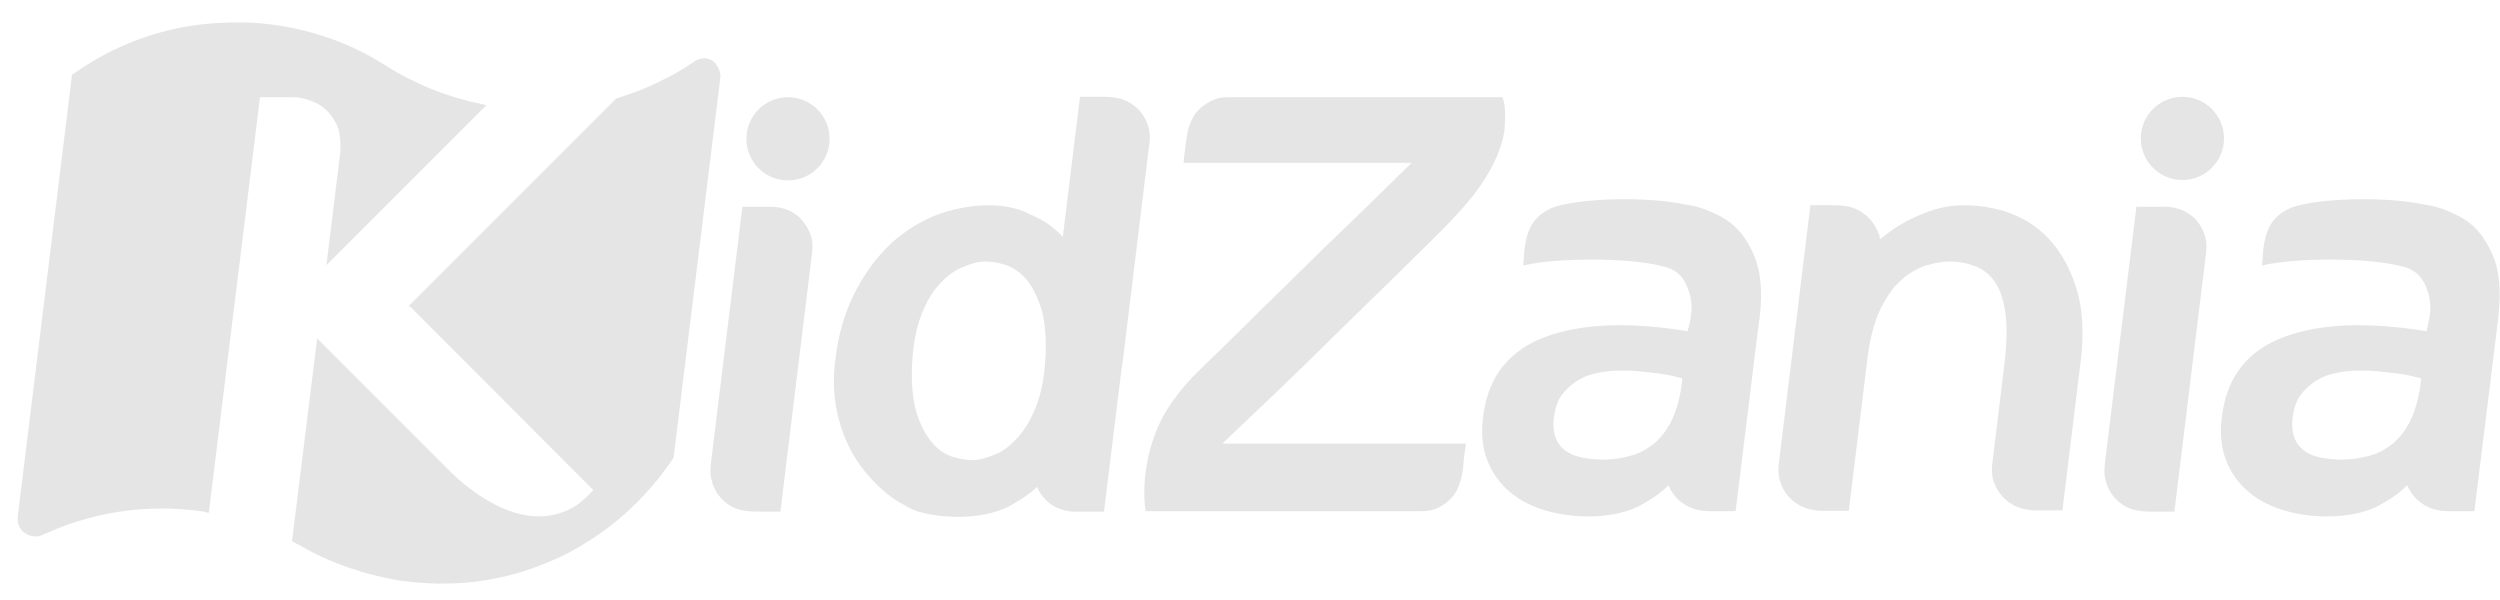 <?xml version="1.0" encoding="utf-8"?>
<!-- Generator: Adobe Illustrator 26.5.1, SVG Export Plug-In . SVG Version: 6.00 Build 0)  -->
<svg version="1.1" id="Layer_1" xmlns="http://www.w3.org/2000/svg" xmlns:xlink="http://www.w3.org/1999/xlink" x="0px" y="0px"
	 viewBox="0 0 625 150" style="enable-background:new 0 0 625 150;" xml:space="preserve">
<style type="text/css">
	.st0{fill:#E6E5E6;}
</style>
<g>
	<g>
		<g>
			<g>
				<g>
					<g>
						<g>
							<g>
								<circle class="st0" cx="545.6" cy="34.6" r="10.4"/>
								<circle class="st0" cx="197" cy="34.7" r="10.4"/>
								<g>
									<path class="st0" d="M286.6,30.3c-0.7-1.6-1.9-3-3.1-3.9s-2.6-1.6-4.2-1.9s-2.2-0.3-4.1-0.3H270l-4.3,35
										c-1.1-1.2-2.5-2.4-4.1-3.5c-1.4-0.9-3.1-1.7-5.1-2.6c-2-0.9-4.4-1.5-7-1.7c-4.1-0.3-8.4,0.2-12.9,1.5
										c-4.4,1.3-8.6,3.6-12.4,6.7c-3.8,3.2-7.1,7.3-9.9,12.4c-2.8,5.1-4.7,11.1-5.5,18.2c-0.7,5.3-0.3,10.3,1,15
										s3.3,8.7,6.1,12.3c2.9,3.5,6.1,6.7,10.1,8.7c0,0,1.2,0.9,3.5,1.7c3.6,1,7.4,1.4,11.4,1.3c4.8-0.2,8.7-1.2,11.7-2.8
										c3-1.7,5.2-3.2,6.7-4.7l0,0c0,0.1,0.1,0.2,0.1,0.3c0.7,1.6,1.9,3,3.1,3.9s2.6,1.5,4.2,1.8c1.6,0.3,2.2,0.2,4.1,0.2h5.2
										l4.4-35.8c0.1-0.6,0.2-1.2,0.3-1.8l6.5-53.3C287.8,33.7,287.3,32,286.6,30.3z M261.4,88.6c-0.2,5.1-1,9.4-2.3,12.8
										s-2.9,6-4.7,8s-3.6,3.4-5.6,4.2c-1.9,0.8-3.6,1.3-5,1.4s-3.1-0.1-5-0.6s-3.7-1.5-5.3-3.2s-3-4.1-4.1-7.2
										c-1.1-3.2-1.6-7.3-1.4-12.4c0.2-5.1,1-9.4,2.3-12.8s2.9-6,4.7-7.9s3.6-3.3,5.6-4.1c1.9-0.8,3.6-1.3,5-1.4s3.1,0.1,5,0.6
										s3.7,1.5,5.3,3.1c1.6,1.6,3,4,4.1,7.1C261.1,79.3,261.6,83.4,261.4,88.6z"/>
									<g>
										<path class="st0" d="M199.1,53.7c-1.2-0.9-2.6-1.5-4.2-1.8c-1.6-0.3-2.2-0.2-4.1-0.2h-5.2l-7.8,63.5
											c-0.3,2.6-0.3,3.5,0.2,5.2c0.4,1.7,1.5,3.4,2.5,4.4c1,1.1,2.8,2.2,4.3,2.6c1.6,0.4,2.8,0.5,4.7,0.5h5.6l7.8-63.7
											c0.5-3.2,0.1-4.9-0.7-6.6C201.4,56,200.3,54.6,199.1,53.7z"/>
									</g>
									<path class="st0" d="M375.9,25.2c-0.1-0.2-0.3-0.9-0.3-0.9h-59.9c-3.1,0-7.5,0-8,0h-0.1c-2.9-0.1-4.4,0.6-5.8,1.5
										c-1.4,0.8-2.7,2.1-3.4,3.3c-0.7,1.2-1.2,2.5-1.5,3.9c-0.3,1.4-1,7-1,7.7h57c-6.1,6-13.1,12.9-18.9,18.4
										c-3,2.9-6.1,5.9-9.2,9c-3.2,3.1-6.2,6.1-9.3,9.1c-3,3-5.9,5.8-8.7,8.6c-2.8,2.7-5.3,5.1-7.5,7.3c-3.4,3.3-6.7,7.5-8.9,11.7
										c-2.6,5.1-4,10.9-4.3,16.6c-0.1,2.2,0,4.4,0.3,6.4c0,0,68.7,0,68.9,0c2.5,0,3.9-0.6,5.2-1.4c1.4-0.8,2.7-2.1,3.4-3.3
										c0.7-1.2,1.2-2.5,1.5-3.9s0.4-2,0.5-3.9c0.1-1.2,0.5-3.5,0.6-4.4h-60.9c6-5.8,12.4-11.7,18.1-17.3c3-2.9,6.1-5.9,9.2-9
										s6.3-6.1,9.3-9.1c3.1-3,5.7-5.5,8.5-8.3s5.3-5.2,7.5-7.4c4.5-4.4,8.4-8.6,10.9-12s4-6.1,5.2-8.9c1.1-2.7,1.8-5.2,1.9-7.4
										C376.3,29.3,376.4,27.1,375.9,25.2z"/>
									<g>
										<path class="st0" d="M547.6,53.7c-1.2-0.9-2.6-1.5-4.2-1.8c-1.6-0.3-2.2-0.2-4.1-0.2h-5.2l-7.8,63.5
											c-0.3,2.6-0.3,3.5,0.2,5.2c0.4,1.7,1.5,3.4,2.5,4.4c1,1.1,2.8,2.2,4.3,2.6c1.6,0.4,2.8,0.5,4.7,0.5h5.6l7.8-63.7
											c0.5-3.2,0.1-4.9-0.7-6.6C550,56,548.9,54.6,547.6,53.7z"/>
									</g>
									<path class="st0" d="M519.1,72.1c-1.6-5.1-3.9-9.2-6.9-12.4s-6.6-5.4-10.8-6.8c-4.2-1.3-8.4-1.8-12.6-1.5
										c-2.3,0.2-4.5,0.7-6.5,1.4c-2.1,0.8-3.9,1.6-5.5,2.4c-1.6,0.9-3,1.7-4.3,2.7c-1.2,0.9-2,1.5-2.5,1.9c0-0.2-0.1-0.4-0.1-0.5
										c0-0.4-0.1-0.8-0.3-1c-0.1-0.3-0.2-0.6-0.4-0.9c-0.7-1.6-1.9-3-3.1-3.9s-2.6-1.6-4.2-1.9c-1.4-0.3-3.6-0.3-3.7-0.3h-5.6
										l-7.8,63.8c-0.5,3.1,0,4.9,0.7,6.5s1.9,3,3.1,3.9s2.6,1.6,4.2,1.9c1.5,0.3,2.1,0.3,3.7,0.3c0,0,0,0,0.1,0h5.6l4.7-38.4
										c0.6-4.6,1.6-8.5,3-11.6c1.5-3.1,3.1-5.6,5.1-7.4c1.9-1.8,4.1-3.1,6.4-3.9c2.3-0.7,4.6-1.1,6.9-1c2.2,0.1,4.3,0.6,6.1,1.4
										c1.8,0.8,3.4,2.2,4.6,4.1s2,4.5,2.4,7.8s0.3,7.4-0.3,12.3l-2.9,23.9l0,0l0,0c-0.5,3.2-0.1,5,0.7,6.6c0.7,1.6,1.9,3,3.1,3.9
										s2.6,1.6,4.2,1.9c1.5,0.3,2.1,0.3,3.7,0.3h0.1h5.6l4.6-37.5C521,83.3,520.7,77.2,519.1,72.1z"/>
									<path class="st0" d="M438.6,64.1c-1.7-4.2-4.1-7.3-7.1-9.2c-2.8-1.7-6.4-3.3-9.8-3.7c-3.6-0.8-9.2-1.4-15.5-1.4
										c-8.9,0-16.4,1.1-18.9,2.5c-0.3,0.2-0.6,0.3-0.9,0.5c-1.4,0.8-2.7,2.1-3.4,3.3c-0.7,1.2-1.2,2.5-1.5,4
										c-0.3,1.4-0.4,2-0.5,3.9c-0.1,1.4-0.2,2.4-0.2,2.4l0.4-0.1c3.8-0.9,9.9-1.4,16.7-1.4c7.3,0,13.7,0.6,17.4,1.6
										c2.5,0.4,4.7,1.8,5.8,3.8c0,0,1.7,2.6,1.8,6.4c0,1.9-0.4,3.9-1,6.1c-14.7-2.4-26.6-1.9-35.5,1.4s-14.1,9.6-15.5,19.1
										c-0.7,4.5-0.4,8.4,0.9,11.7c1.3,3.3,3.2,6,5.8,8.1c2.6,2.2,5.8,3.7,9.4,4.7s7.5,1.4,11.4,1.3c4.9-0.2,8.8-1.2,11.8-2.8
										c3-1.7,5.2-3.2,6.7-4.8c0.1-0.1,0.2-0.1,0.2-0.2c0,0.1,0.2,0.3,0.2,0.4c0.7,1.6,1.9,3,3.1,3.9s2.6,1.6,4.2,1.9
										s2.2,0.3,4.1,0.3h5.2l5.6-45.4C440.8,74.4,440.4,68.4,438.6,64.1z M418.1,104.7c-1.2,2.6-2.8,4.7-4.6,6.2
										c-1.9,1.5-3.9,2.6-6.1,3.1c-2.2,0.6-4.5,0.9-6.7,0.9c-1.8,0-3.6-0.2-5.2-0.5s-3-0.9-4.1-1.7c-1.1-0.8-2-1.9-2.5-3.3
										s-0.7-3.2-0.4-5.3c0.3-2.1,0.9-3.9,1.9-5.3s2.3-2.5,3.7-3.5c1.5-0.9,3-1.6,4.6-1.9c1.6-0.4,3.2-0.6,4.7-0.7
										c2.5-0.1,4.8-0.1,6.9,0.2c2.1,0.2,3.9,0.4,5.4,0.6c1.8,0.3,3.4,0.7,4.9,1.1C420.2,98.7,419.3,102.1,418.1,104.7z"/>
								</g>
							</g>
						</g>
						<path class="st0" d="M623.3,64.1c-1.7-4.2-4.1-7.3-7.1-9.2c-2.8-1.7-6.4-3.3-9.8-3.7c-3.6-0.8-9.2-1.4-15.5-1.4
							c-8.9,0-16.4,1.1-18.9,2.5c-0.3,0.2-0.6,0.3-0.9,0.5c-1.4,0.8-2.7,2.1-3.4,3.3s-1.2,2.5-1.5,4c-0.3,1.4-0.4,2-0.5,3.9
							c-0.1,1.4-0.2,2.4-0.2,2.4l0.4-0.1c3.8-0.9,9.9-1.4,16.7-1.4c7.3,0,13.7,0.6,17.4,1.6c2.5,0.4,4.7,1.8,5.8,3.8
							c0,0,1.7,2.6,1.8,6.4c0,1.9-0.4,3.9-1,6.1c-14.7-2.4-26.6-1.9-35.5,1.4s-14.1,9.6-15.5,19.1c-0.7,4.5-0.4,8.4,0.9,11.7
							c1.3,3.3,3.2,6,5.8,8.1c2.6,2.2,5.8,3.7,9.4,4.7c3.6,1,7.5,1.4,11.4,1.3c4.9-0.2,8.8-1.2,11.8-2.8c3-1.7,5.2-3.2,6.7-4.8
							c0.1-0.1,0.2-0.1,0.2-0.2c0,0.1,0.2,0.3,0.2,0.4c0.7,1.6,1.9,3,3.1,3.9c1.2,0.9,2.6,1.6,4.2,1.9c1.6,0.3,2.2,0.3,4.1,0.3h5.2
							l5.6-45.4C625.4,74.4,625.1,68.4,623.3,64.1z M602.8,104.7c-1.2,2.6-2.8,4.7-4.6,6.2c-1.9,1.5-3.9,2.6-6.1,3.1
							c-2.2,0.6-4.5,0.9-6.7,0.9c-1.8,0-3.6-0.2-5.2-0.5c-1.6-0.3-3-0.9-4.1-1.7c-1.1-0.8-2-1.9-2.5-3.3s-0.7-3.2-0.4-5.3
							c0.3-2.1,0.9-3.9,1.9-5.3s2.3-2.5,3.7-3.5c1.5-0.9,3-1.6,4.6-1.9c1.6-0.4,3.2-0.6,4.7-0.7c2.5-0.1,4.8-0.1,6.9,0.2
							c2.1,0.2,3.9,0.4,5.4,0.6c1.8,0.3,3.4,0.7,4.9,1.1C604.9,98.7,604,102.1,602.8,104.7z"/>
					</g>
				</g>
			</g>
		</g>
		<g>
			<g>
				<path class="st0" d="M52.2,128.2L65,24.3h5.7c0.5,0,0.9,0,1.3,0c0.3,0,0.6,0,0.8,0c1,0,1.7,0,2.9,0.3c1.9,0.4,3.5,1.1,4.9,2.1
					c1.5,1.1,2.7,2.7,3.6,4.5c0.9,1.9,1.2,5.3,0.6,9.1l-3.2,26l40-40c-0.5-0.1-0.8-0.2-0.8-0.2c-5.5-1.1-9.8-2.6-12.6-3.7
					c-4.7-1.9-8-3.7-10.8-5.4c-2.2-1.4-4.3-2.7-7.1-4.1c-2.6-1.3-5.8-2.7-9.6-3.9c-6.1-2-13.4-3.4-21-3.4c-6.9,0-12.6,0.7-18.1,2.1
					c-5,1.3-9,2.8-13.6,5c0,0-4.6,2.2-10,6L4.5,128.6c-0.7,3.9,2.5,6,5.4,5.4c0.4-0.1,1.4-0.6,2.4-1c2.8-1.2,5.4-2.2,7.9-2.9
					c9.9-3,20.4-3.7,30.8-2.2C51.2,128.1,51.7,128.1,52.2,128.2z"/>
			</g>
		</g>
	</g>
	<path class="st0" d="M176.5,14.6c-1.5-0.1-2.4,0.4-3.1,0.9c-2,1.3-3.8,2.5-5.6,3.4c-3,1.6-5.3,2.6-5.3,2.6
		c-1.4,0.6-2.5,1.1-3.7,1.5c-1.7,0.6-3.3,1.2-4.7,1.6l-51.9,51.9c0.4,0.3,0.8,0.5,1,0.8l45.1,45.2c-2.3,2.7-4.7,4.2-4.8,4.2
		c-2.7,1.6-5.7,2.4-8.8,2.4c-12,0-23-12.1-23-12.1l-26-26l-6.4-6.4L73,135.3c0.8,0.4,1.3,0.7,1.3,0.7c0.3,0.1,2.9,1.6,2.9,1.6
		c0.7,0.4,3.8,1.9,3.7,1.8c1.1,0.5,2.2,1,3.3,1.4c2.2,0.9,4.3,1.5,6.3,2.2c2.5,0.7,5,1.3,8,1.9c0,0,1,0.2,2.7,0.4
		c2.3,0.3,4.9,0.5,8.2,0.6c1.5,0,3.1,0,5-0.1c1.5-0.1,3.1-0.2,4.8-0.4c1.3-0.2,2.8-0.4,4.1-0.7c1-0.2,2-0.4,2.9-0.6
		c3.1-0.7,6.2-1.7,9.5-3c1.5-0.6,3.4-1.4,4.6-2c1.5-0.7,3.2-1.6,4.7-2.5c0.7-0.4,3.2-1.9,6.1-4c2.4-1.8,4.9-3.8,6.9-5.8
		c1.5-1.4,3.8-3.7,6.8-7.4c0.4-0.5,2.9-3.8,3.6-5l11.7-95.1c0.1-0.8-0.2-2.1-1.1-3.2C178.7,15.5,177.6,14.7,176.5,14.6z"/>
</g>
</svg>
